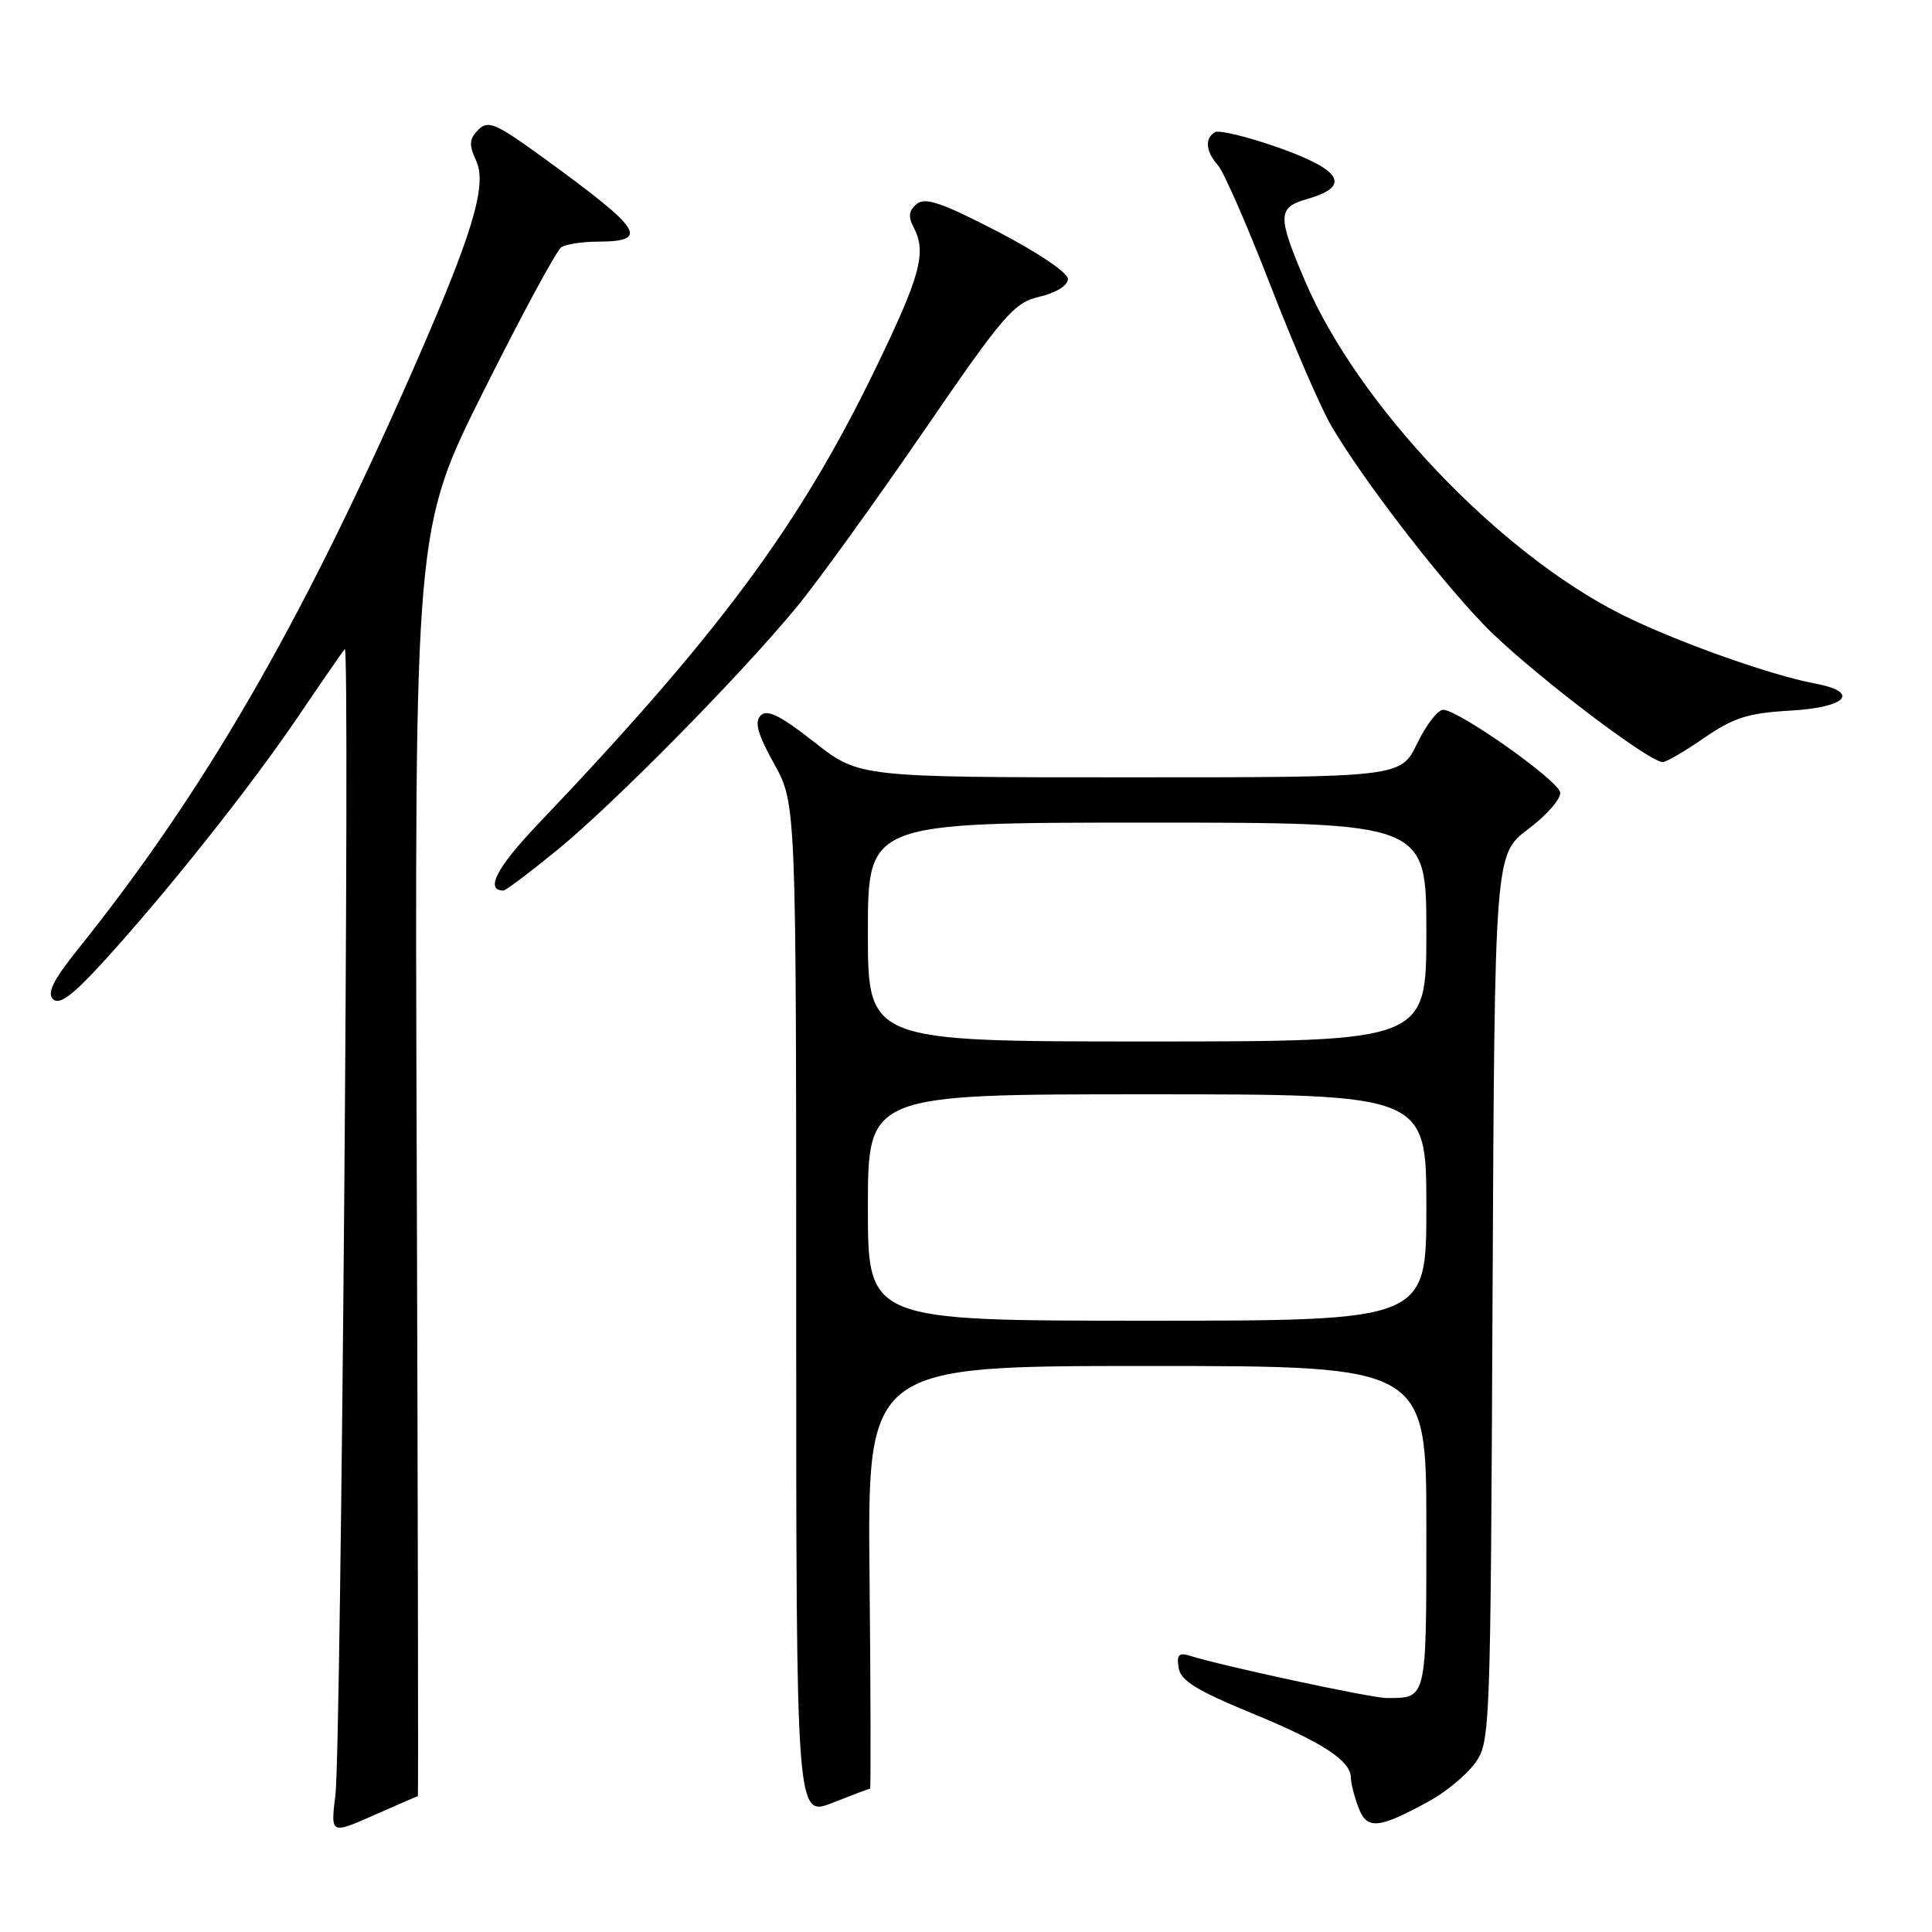 <?xml version="1.0" encoding="UTF-8" standalone="no"?>
<!DOCTYPE svg PUBLIC "-//W3C//DTD SVG 1.1//EN" "http://www.w3.org/Graphics/SVG/1.1/DTD/svg11.dtd" >
<svg xmlns="http://www.w3.org/2000/svg" xmlns:xlink="http://www.w3.org/1999/xlink" version="1.1" viewBox="0 0 256 256">
 <g >
 <path fill="currentColor"
d=" M 55.37 238.00 C 55.44 238.00 55.37 200.22 55.22 154.05 C 54.93 70.11 54.93 70.11 64.09 51.80 C 69.12 41.74 73.75 33.17 74.37 32.77 C 74.99 32.36 77.16 32.02 79.19 32.02 C 86.13 31.99 85.18 30.50 72.18 21.04 C 65.71 16.33 64.69 15.88 63.38 17.19 C 62.17 18.41 62.11 19.16 63.10 21.31 C 64.59 24.60 62.58 31.17 54.39 49.74 C 39.70 83.08 26.96 105.05 10.23 125.90 C 7.04 129.89 6.20 131.59 7.03 132.40 C 7.86 133.21 9.62 131.90 13.64 127.50 C 22.15 118.17 33.15 104.33 39.47 95.00 C 42.63 90.33 45.43 86.28 45.69 86.00 C 46.39 85.26 45.19 231.65 44.45 237.78 C 43.80 243.06 43.80 243.06 49.53 240.53 C 52.67 239.14 55.31 238.00 55.37 238.00 Z  M 189.41 238.64 C 191.56 237.46 194.26 235.23 195.41 233.68 C 197.47 230.90 197.50 229.90 197.77 172.03 C 198.05 113.20 198.05 113.20 202.51 109.85 C 204.96 108.01 206.86 105.83 206.73 105.00 C 206.48 103.40 193.37 94.14 191.24 94.05 C 190.54 94.02 188.99 96.02 187.79 98.50 C 185.60 103.00 185.60 103.00 149.72 103.00 C 113.83 103.00 113.83 103.00 107.89 98.33 C 103.42 94.82 101.66 93.94 100.80 94.80 C 99.94 95.66 100.38 97.26 102.58 101.22 C 105.50 106.50 105.50 106.50 105.50 173.64 C 105.50 240.77 105.50 240.77 110.29 238.89 C 112.92 237.85 115.17 237.00 115.29 237.00 C 115.40 237.00 115.37 224.40 115.22 209.00 C 114.94 181.00 114.94 181.00 151.97 181.00 C 189.00 181.00 189.00 181.00 189.00 202.39 C 189.00 225.45 189.10 225.01 183.67 224.99 C 181.63 224.98 161.94 220.75 157.75 219.42 C 156.21 218.93 155.90 219.24 156.17 220.98 C 156.43 222.68 158.53 223.99 165.83 226.99 C 175.32 230.90 179.00 233.30 179.00 235.59 C 179.00 236.29 179.45 238.05 180.00 239.50 C 181.14 242.49 182.64 242.35 189.41 238.64 Z  M 73.92 112.56 C 81.41 106.43 98.06 89.54 105.53 80.48 C 108.27 77.17 115.79 66.75 122.26 57.33 C 133.04 41.61 134.33 40.12 137.76 39.31 C 139.97 38.79 141.50 37.83 141.50 36.96 C 141.50 36.13 137.49 33.43 132.19 30.68 C 124.79 26.85 122.59 26.10 121.46 27.03 C 120.44 27.88 120.32 28.72 121.02 30.04 C 122.83 33.42 122.02 36.44 115.93 49.00 C 105.91 69.66 95.21 84.08 71.26 109.23 C 65.81 114.95 64.23 118.00 66.70 118.00 C 67.02 118.00 70.27 115.55 73.92 112.56 Z  M 225.82 97.77 C 229.71 95.09 231.64 94.48 237.25 94.16 C 244.75 93.73 246.55 91.70 240.45 90.56 C 234.50 89.44 221.87 84.93 214.87 81.42 C 198.55 73.24 179.91 53.61 172.93 37.25 C 169.23 28.57 169.26 27.50 173.24 26.36 C 179.03 24.70 177.85 22.56 169.52 19.60 C 165.35 18.12 161.51 17.19 160.97 17.52 C 159.60 18.37 159.77 20.08 161.40 21.92 C 162.17 22.79 165.29 29.94 168.34 37.81 C 171.39 45.68 175.01 54.05 176.40 56.42 C 180.50 63.42 190.35 76.27 196.64 82.81 C 201.98 88.38 218.35 100.94 220.32 100.98 C 220.77 100.99 223.25 99.55 225.82 97.77 Z  M 115.00 160.00 C 115.00 145.00 115.00 145.00 152.00 145.00 C 189.00 145.00 189.00 145.00 189.00 160.00 C 189.00 175.00 189.00 175.00 152.00 175.00 C 115.00 175.00 115.00 175.00 115.00 160.00 Z  M 115.00 123.50 C 115.00 109.00 115.00 109.00 152.00 109.00 C 189.00 109.00 189.00 109.00 189.00 123.50 C 189.00 138.00 189.00 138.00 152.00 138.00 C 115.00 138.00 115.00 138.00 115.00 123.50 Z "/>
</g>
</svg>